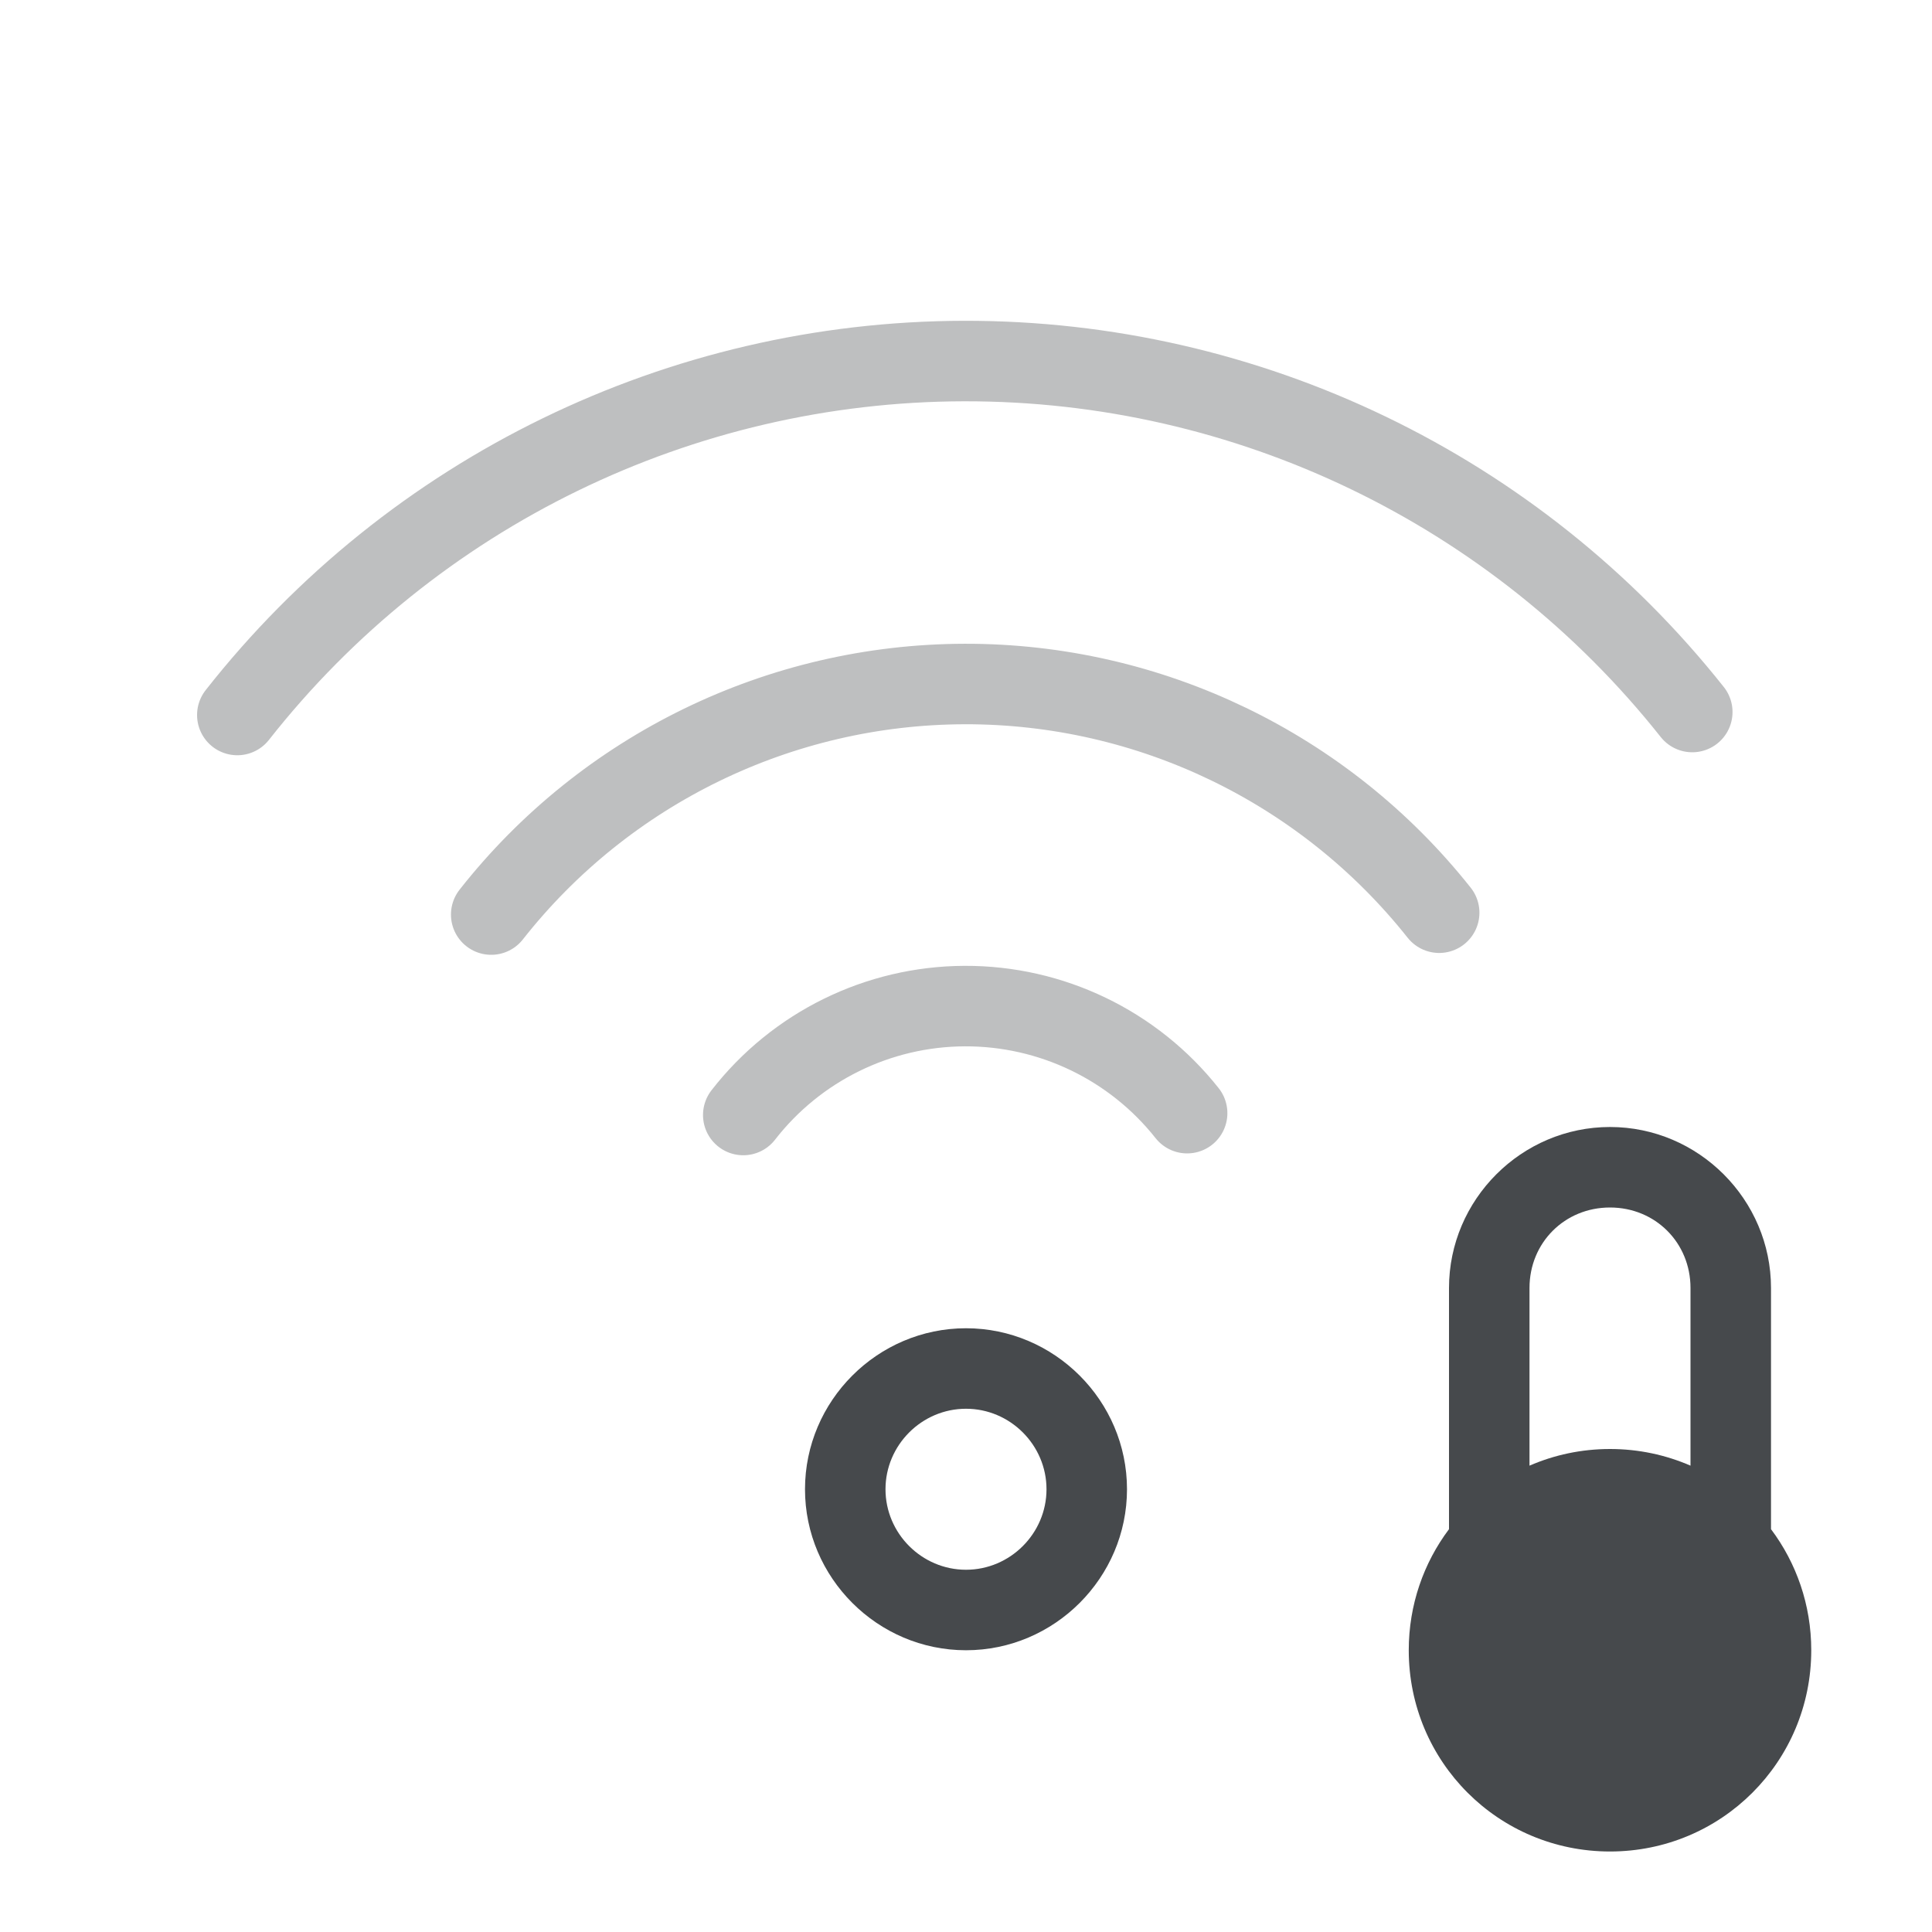 <?xml version="1.0" encoding="UTF-8"?>
<!-- Created with Inkscape (http://www.inkscape.org/) -->
<svg width="24" height="24" version="1.1" xmlns="http://www.w3.org/2000/svg" xmlns:cc="http://creativecommons.org/ns#" xmlns:dc="http://purl.org/dc/elements/1.1/" xmlns:rdf="http://www.w3.org/1999/02/22-rdf-syntax-ns#">
	<defs id="e">
		<style id="current-color-scheme" type="text/css">.ColorScheme-Text {color:#090d11;}
			.ColorScheme-Background{color:#ffffff;}</style>
	</defs>
	<path class="ColorScheme-Text" d="m2.948 8.882c2.178-2.77 5.505-4.39 9.028-4.397 3.524-0.007 6.857 1.599 9.046 4.36m-14.92 2.516c1.419-1.804 3.587-2.859 5.882-2.864 2.296-0.005 4.467 1.042 5.894 2.841m-8.645 2.513c0.66-0.85 1.675-1.349 2.751-1.353s2.095 0.486 2.763 1.33" style="fill:none;opacity:.35;stroke-linecap:round;stroke-opacity:.75;stroke:currentColor"/>
	<path class="ColorScheme-Text" d="m12 16.5c-1.099 0-2 0.901-2 2-7.32e-5 1.099 0.901 2 2 2s2-0.901 2-2c0-1.099-0.901-2-2-2zm0 1c0.549 0 1 0.451 1 1 5e-5 0.549-0.451 1-1 1s-1-0.451-1-1c0-0.549 0.451-1 1-1z" style="fill-opacity:.75;fill:currentColor"/>
	<path class="ColorScheme-Text" d="m20 14c-1.099 0-2 0.901-2 2v2.996c-0.314 0.418-0.5 0.939-0.5 1.504 0 1.385 1.115 2.5 2.5 2.5s2.5-1.115 2.5-2.5c0-0.565-0.186-1.086-0.5-1.504v-2.996c0-1.099-0.901-2-2-2zm0 1c0.563 0 1 0.437 1 1v2.207c-0.306-0.133-0.644-0.207-1-0.207s-0.694 0.074-1 0.207v-2.207c0-0.563 0.437-1 1-1z" style="fill-opacity:.75;fill:currentColor"/>
</svg>
